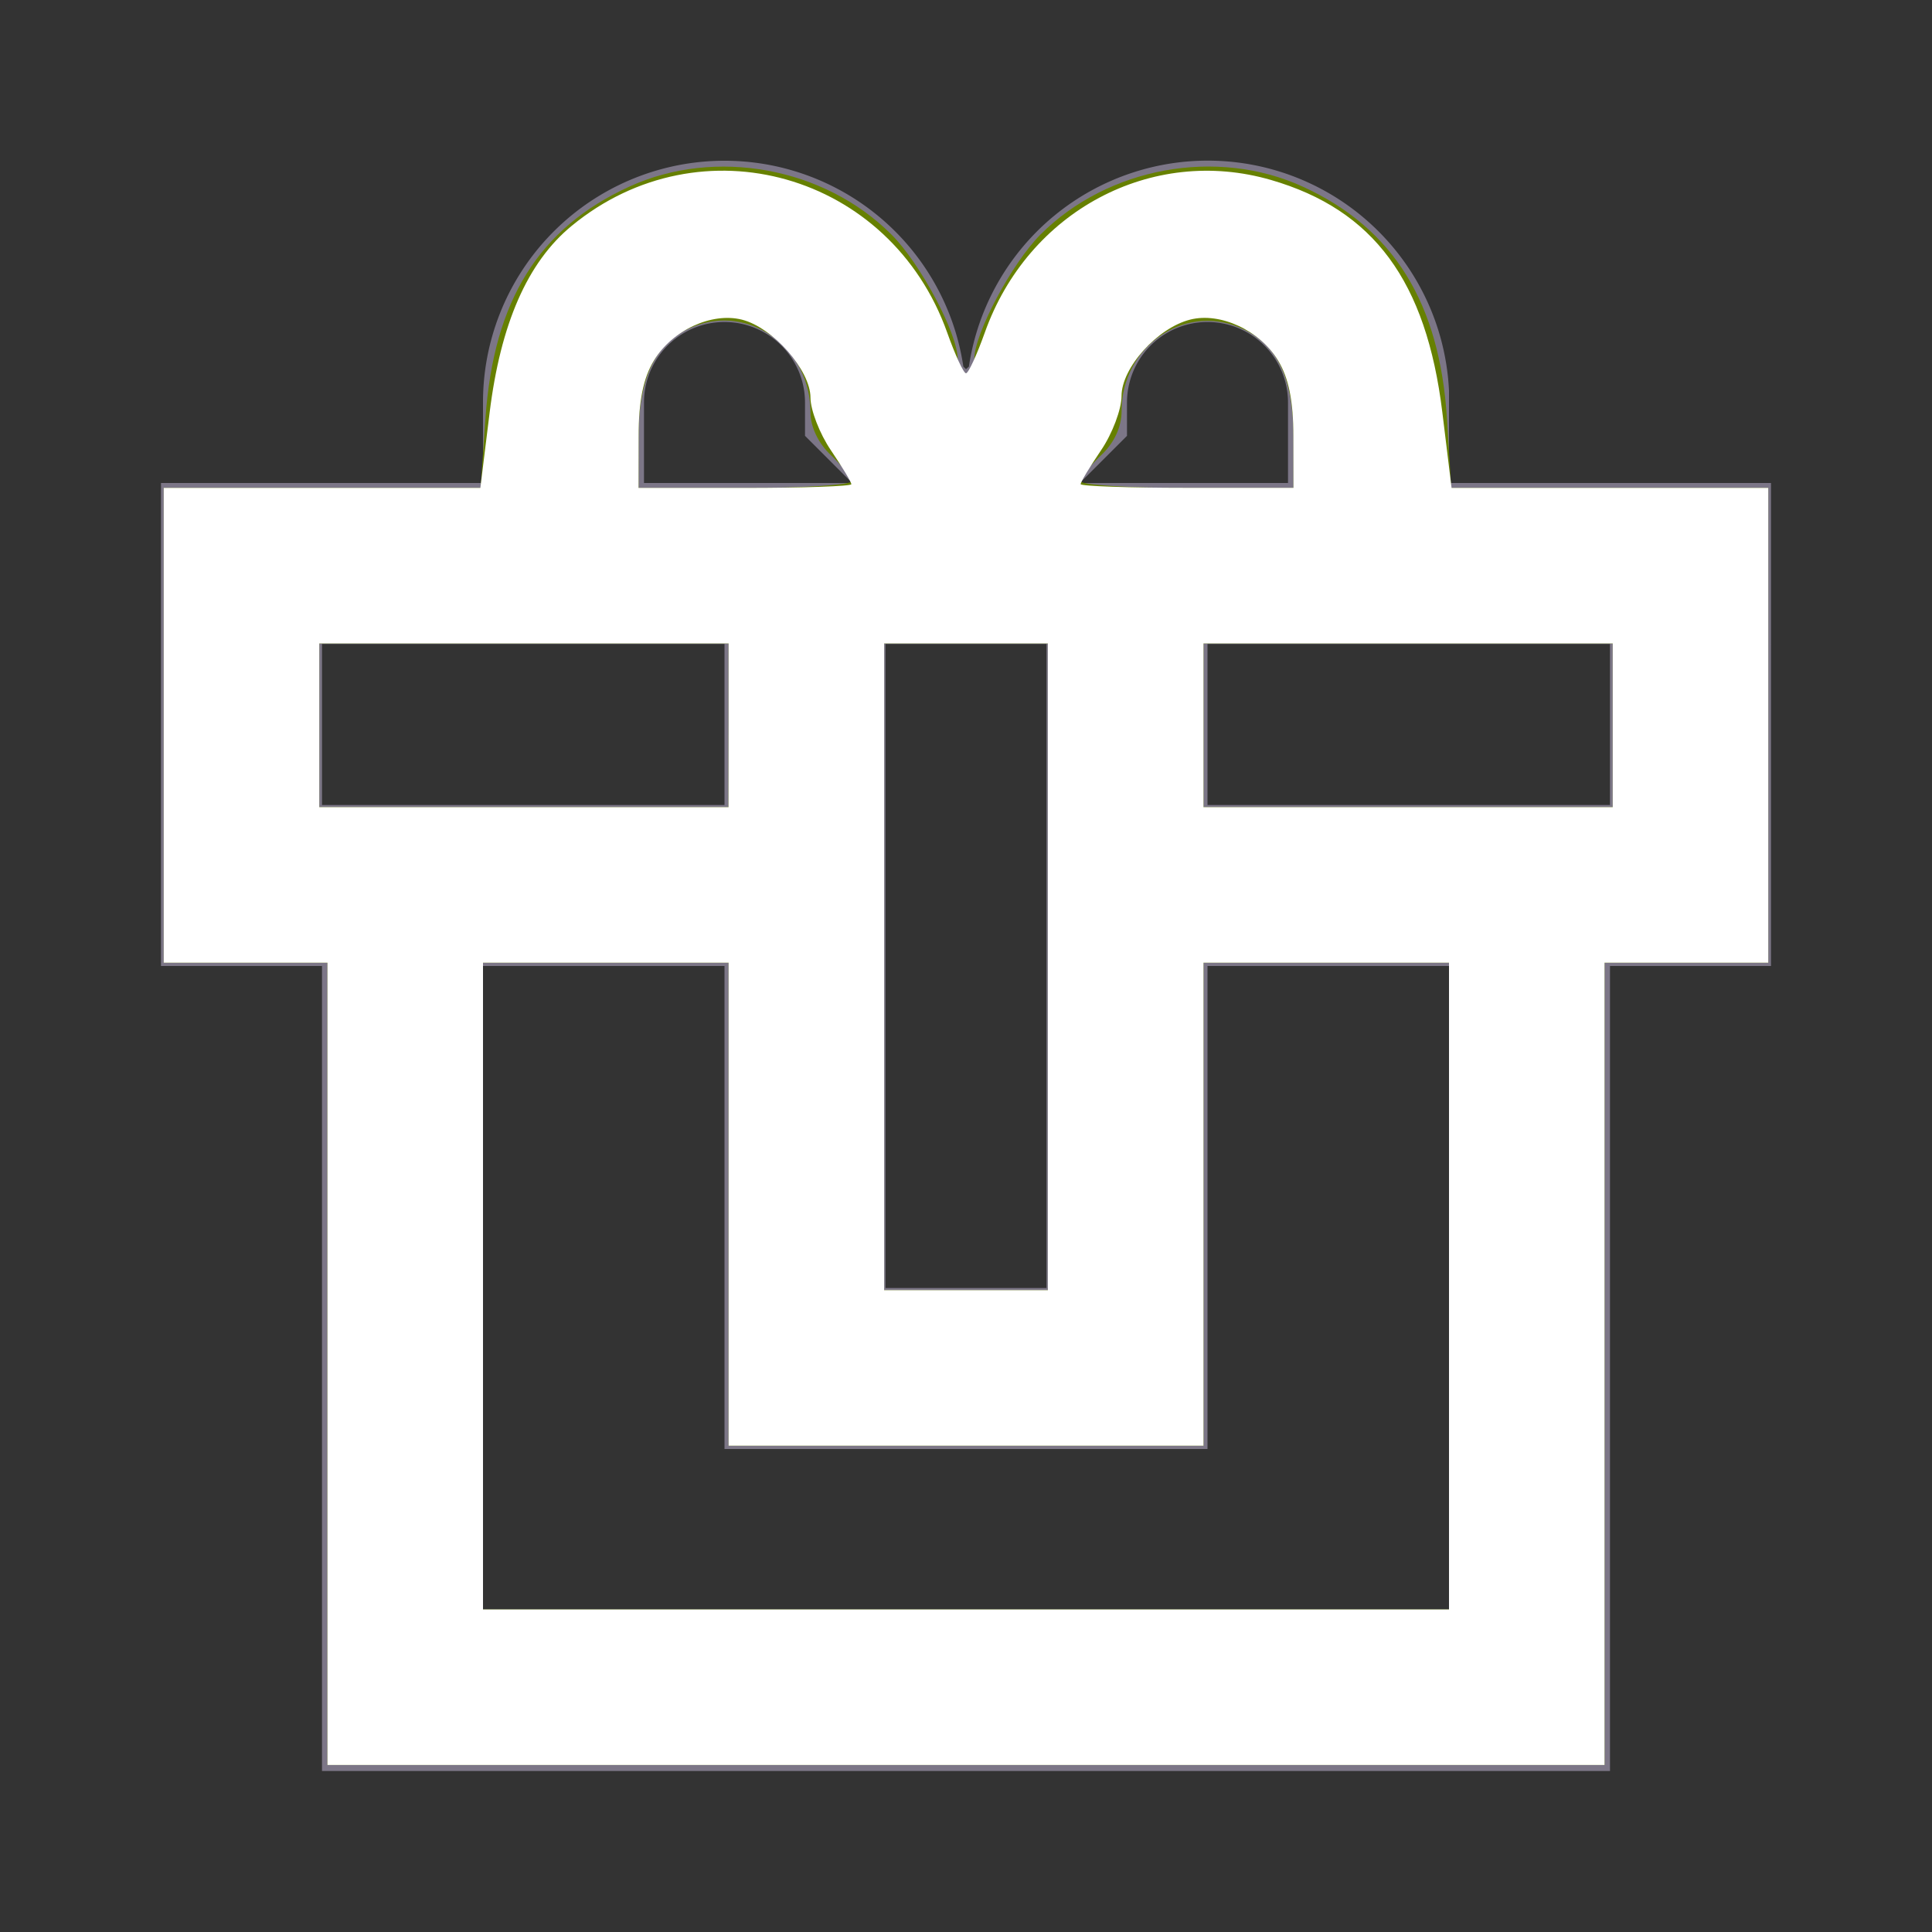 <?xml version="1.0" encoding="UTF-8" standalone="no"?>
<svg
   xmlns:dc="http://purl.org/dc/elements/1.1/"
   xmlns:cc="http://creativecommons.org/ns#"
   xmlns:rdf="http://www.w3.org/1999/02/22-rdf-syntax-ns#"
   xmlns:svg="http://www.w3.org/2000/svg"
   xmlns="http://www.w3.org/2000/svg"
   xmlns:sodipodi="http://sodipodi.sourceforge.net/DTD/sodipodi-0.dtd"
   xmlns:inkscape="http://www.inkscape.org/namespaces/inkscape"
   id="ic_staking_off"
   width="24"
   height="24"
   viewBox="0 0 24 24"
   shape-rendering="geometricPrecision"
   version="1.1"
   sodipodi:docname="ic-check-staking-off.svg"
   inkscape:version="0.92.3 (2405546, 2018-03-11)">
  <rect x="0" y="0" width="24" height="24" fill="#333333" stroke="none"/>
  <sodipodi:namedview
     pagecolor="#ffffff"
     bordercolor="#666666"
     borderopacity="1"
     objecttolerance="10"
     gridtolerance="10"
     guidetolerance="10"
     inkscape:pageopacity="0"
     inkscape:pageshadow="2"
     inkscape:window-width="1843"
     inkscape:window-height="1051"
     id="namedview9"
     showgrid="false"
     inkscape:zoom="9.8333333"
     inkscape:cx="-3.9661017"
     inkscape:cy="12"
     inkscape:window-x="67"
     inkscape:window-y="27"
     inkscape:window-maximized="0"
     inkscape:current-layer="ic_staking_off" />
  <defs
     id="defs4">
    <style
       type="text/css"
       id="style2">
            .cls-1{fill:#7c7687}.cls-2{fill:none}
        </style>
  </defs>
  <path
     id="Path_18914"
     d="M18 6V4.854a3 3 0 0 0-5.964-.3L12 4.586l-.033-.033A3 3 0 0 0 6 5v1H2v6h2v10h16V12h2V6zm-4-.586V5a1 1 0 0 1 2 0v1h-2.586zM13 8v8h-2V8zM8 5a1 1 0 0 1 2 0v.414l.586.586H8zM4 8h5v2H4zm14 12H6v-8h3v6h6v-6h3zm2-10h-5V8h5z"
     class="cls-1"
     data-name="Path 18914" />
  <path
     id="Rectangle_4527"
     d="M0 0h24v24H0z"
     class="cls-2"
     data-name="Rectangle 4527" />
  <path
     style="fill:#668000;stroke-width:0.102"
     d="M 4.068,16.942 V 11.959 H 3.051 2.034 V 9.01 6.061 H 4.002 5.97 L 6.031,5.19 C 6.134,3.732 6.693,2.834 7.816,2.319 8.885,1.83 10.238,2.077 11.075,2.915 11.431,3.27 11.896,4.144 11.897,4.459 11.898,4.557 11.944,4.637 12,4.637 c 0.056,0 0.102,-0.08 0.103,-0.178 0.002,-0.316 0.467,-1.189 0.822,-1.545 0.838,-0.838 2.19,-1.085 3.259,-0.595 1.125,0.515 1.701,1.443 1.791,2.887 l 0.053,0.855 h 1.969 1.969 v 2.949 2.949 h -1.017 -1.017 v 4.983 4.983 H 12 4.068 Z M 18,15.976 v -4.017 h -1.525 -1.525 v 3 3 H 12 9.051 v -3 -3 H 7.525 6 v 4.017 4.017 h 6 6 z M 13.017,12.01 V 7.993 H 12 10.983 v 4.017 4.017 H 12 13.017 Z M 9.051,9.01 V 7.993 H 6.508 3.966 v 1.017 1.017 h 2.542 2.542 z m 10.983,0 V 7.993 h -2.542 -2.542 v 1.017 1.017 h 2.542 2.542 z M 10.576,5.977 c 0,-0.046 -0.114,-0.191 -0.254,-0.323 -0.157,-0.147 -0.254,-0.351 -0.254,-0.531 0,-0.767 -0.702,-1.317 -1.389,-1.09 -0.51,0.168 -0.745,0.608 -0.746,1.393 l -3.801e-4,0.636 h 1.322 c 0.727,0 1.322,-0.038 1.322,-0.084 z m 5.492,-0.531 c 0,-0.767 -0.204,-1.183 -0.676,-1.381 -0.697,-0.291 -1.458,0.25 -1.459,1.038 -2.45e-4,0.202 -0.091,0.398 -0.255,0.552 -0.14,0.131 -0.254,0.277 -0.254,0.323 0,0.046 0.595,0.084 1.322,0.084 h 1.322 z"
     id="path818"
     inkscape:connector-curvature="0" />
  <path
     style="fill:#ffffff;stroke-width:0.102"
     d="M 4.068,16.942 V 11.959 H 3.051 2.034 V 9.01 6.061 H 4.001 5.967 L 6.082,5.128 C 6.218,4.022 6.553,3.257 7.1,2.807 8.705,1.483 11.064,2.154 11.767,4.133 11.866,4.411 11.97,4.637 12,4.637 c 0.03,0 0.134,-0.227 0.233,-0.504 0.536,-1.51 2.072,-2.329 3.557,-1.897 1.274,0.37 1.928,1.256 2.127,2.884 l 0.115,0.941 h 1.967 1.967 v 2.949 2.949 h -1.017 -1.017 v 4.983 4.983 H 12 4.068 Z M 18,15.976 v -4.017 h -1.525 -1.525 v 3 3 H 12 9.051 v -3 -3 H 7.525 6 v 4.017 4.017 h 6 6 z M 13.017,12.01 V 7.993 H 12 10.983 V 12.01 16.027 H 12 13.017 Z M 9.051,9.01 V 7.993 H 6.508 3.966 v 1.017 1.017 h 2.542 2.542 z m 10.983,0 V 7.993 h -2.542 -2.542 v 1.017 1.017 h 2.542 2.542 z M 10.576,6.015 c 0,-0.025 -0.114,-0.215 -0.254,-0.421 C 10.182,5.388 10.068,5.093 10.068,4.939 10.068,4.599 9.6,4.067 9.217,3.971 8.84,3.876 8.352,4.102 8.124,4.477 7.991,4.695 7.933,4.983 7.933,5.425 L 7.932,6.061 h 1.322 c 0.727,0 1.322,-0.021 1.322,-0.046 z M 16.067,5.425 C 16.067,4.983 16.009,4.695 15.876,4.477 15.648,4.103 15.159,3.876 14.786,3.97 14.378,4.072 13.932,4.569 13.932,4.92 c 0,0.164 -0.114,0.467 -0.254,0.673 -0.14,0.206 -0.254,0.395 -0.254,0.421 0,0.025 0.595,0.046 1.322,0.046 h 1.322 L 16.067,5.425 Z"
     id="path815"
     inkscape:connector-curvature="0" />
</svg>
